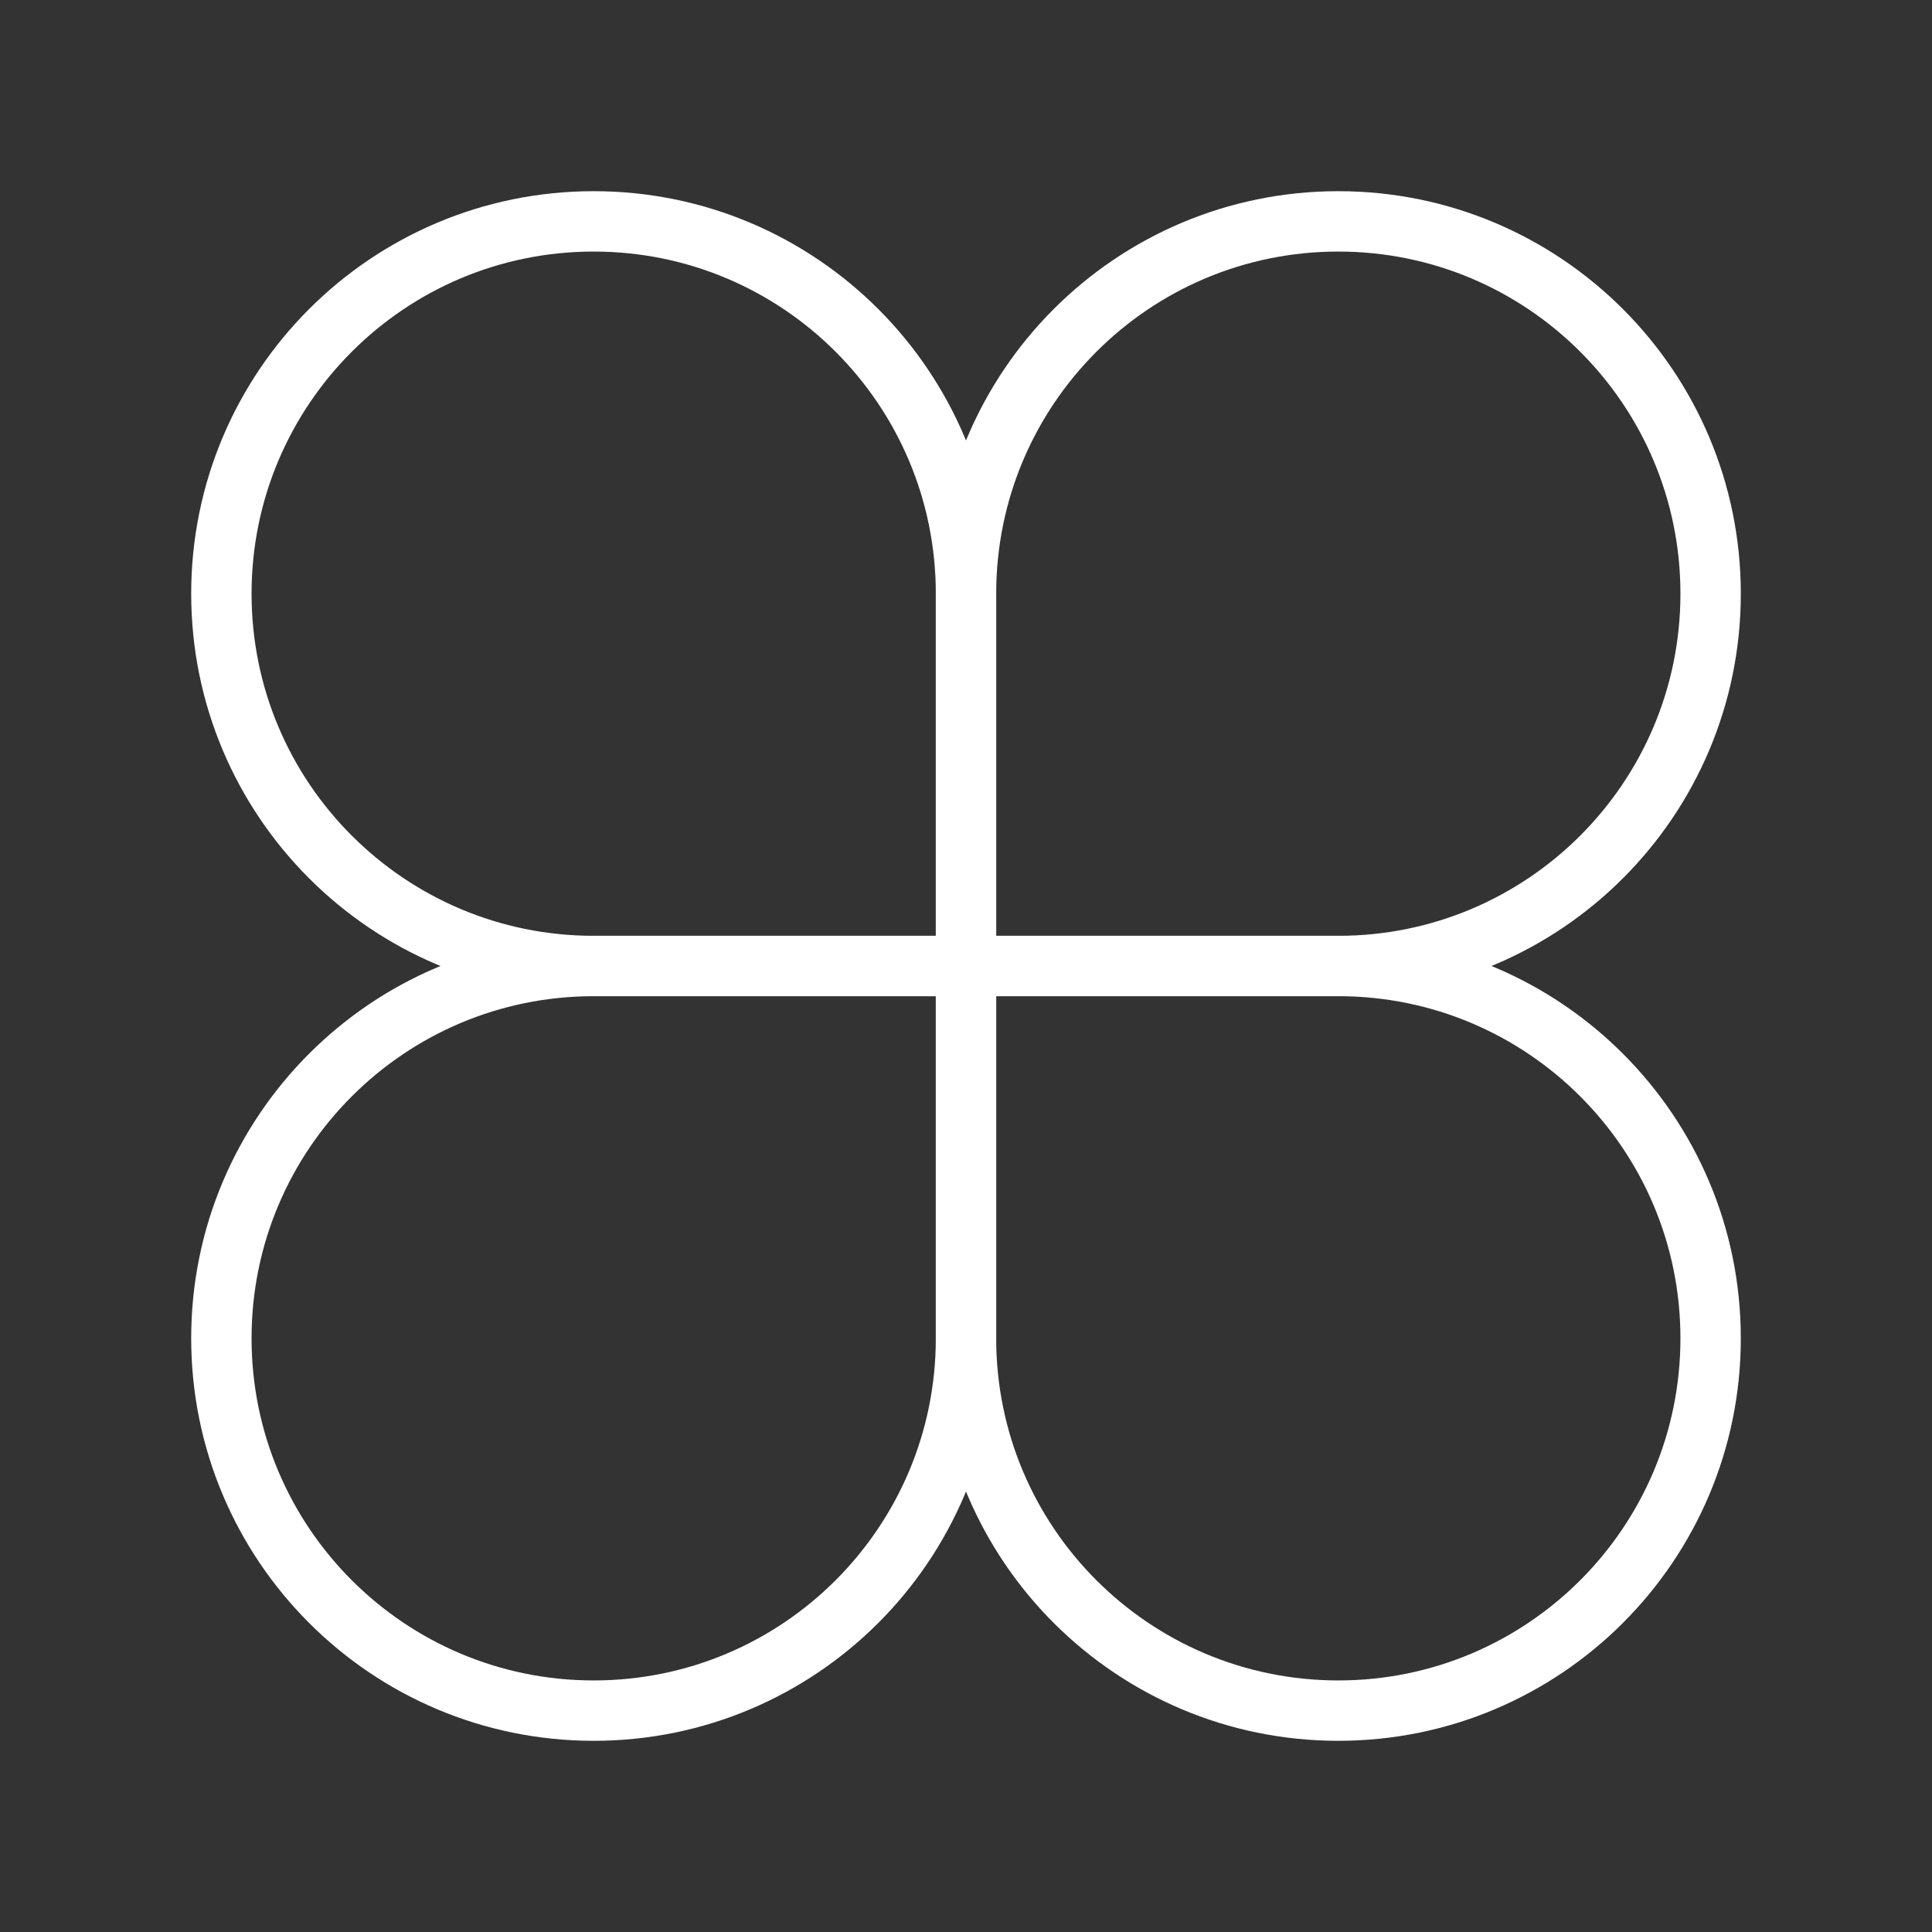 <ns0:svg xmlns:ns0="http://www.w3.org/2000/svg" id="a" viewBox="0 0 48 48" style="stroke-width:1.5px"><ns0:rect x="0" y="0" width="48" height="48" fill="#333333" stroke="none"/><ns0:defs style="stroke-width:1.5px"><ns0:style style="stroke-width:1.5px">.b{fill:none;stroke:#fff;stroke-linecap:round;stroke-linejoin:round;}</ns0:style></ns0:defs><ns0:path class="b" d="m33.25,24c5.109,0,9.25-4.141,9.25-9.25s-4.141-9.25-9.25-9.25-9.25,4.141-9.25,9.25v18.5c0,5.109-4.141,9.25-9.25,9.25s-9.25-4.141-9.25-9.25,4.141-9.25,9.25-9.25h18.5Z" style="stroke-width:1.5px" /><ns0:path class="b" d="m14.75,24c-5.109,0-9.25-4.141-9.25-9.25S9.641,5.5,14.75,5.5s9.25,4.141,9.25,9.25v18.5c0,5.109,4.141,9.25,9.25,9.25s9.25-4.141,9.25-9.25-4.141-9.25-9.25-9.25H14.75Z" style="stroke-width:1.5px" /></ns0:svg>